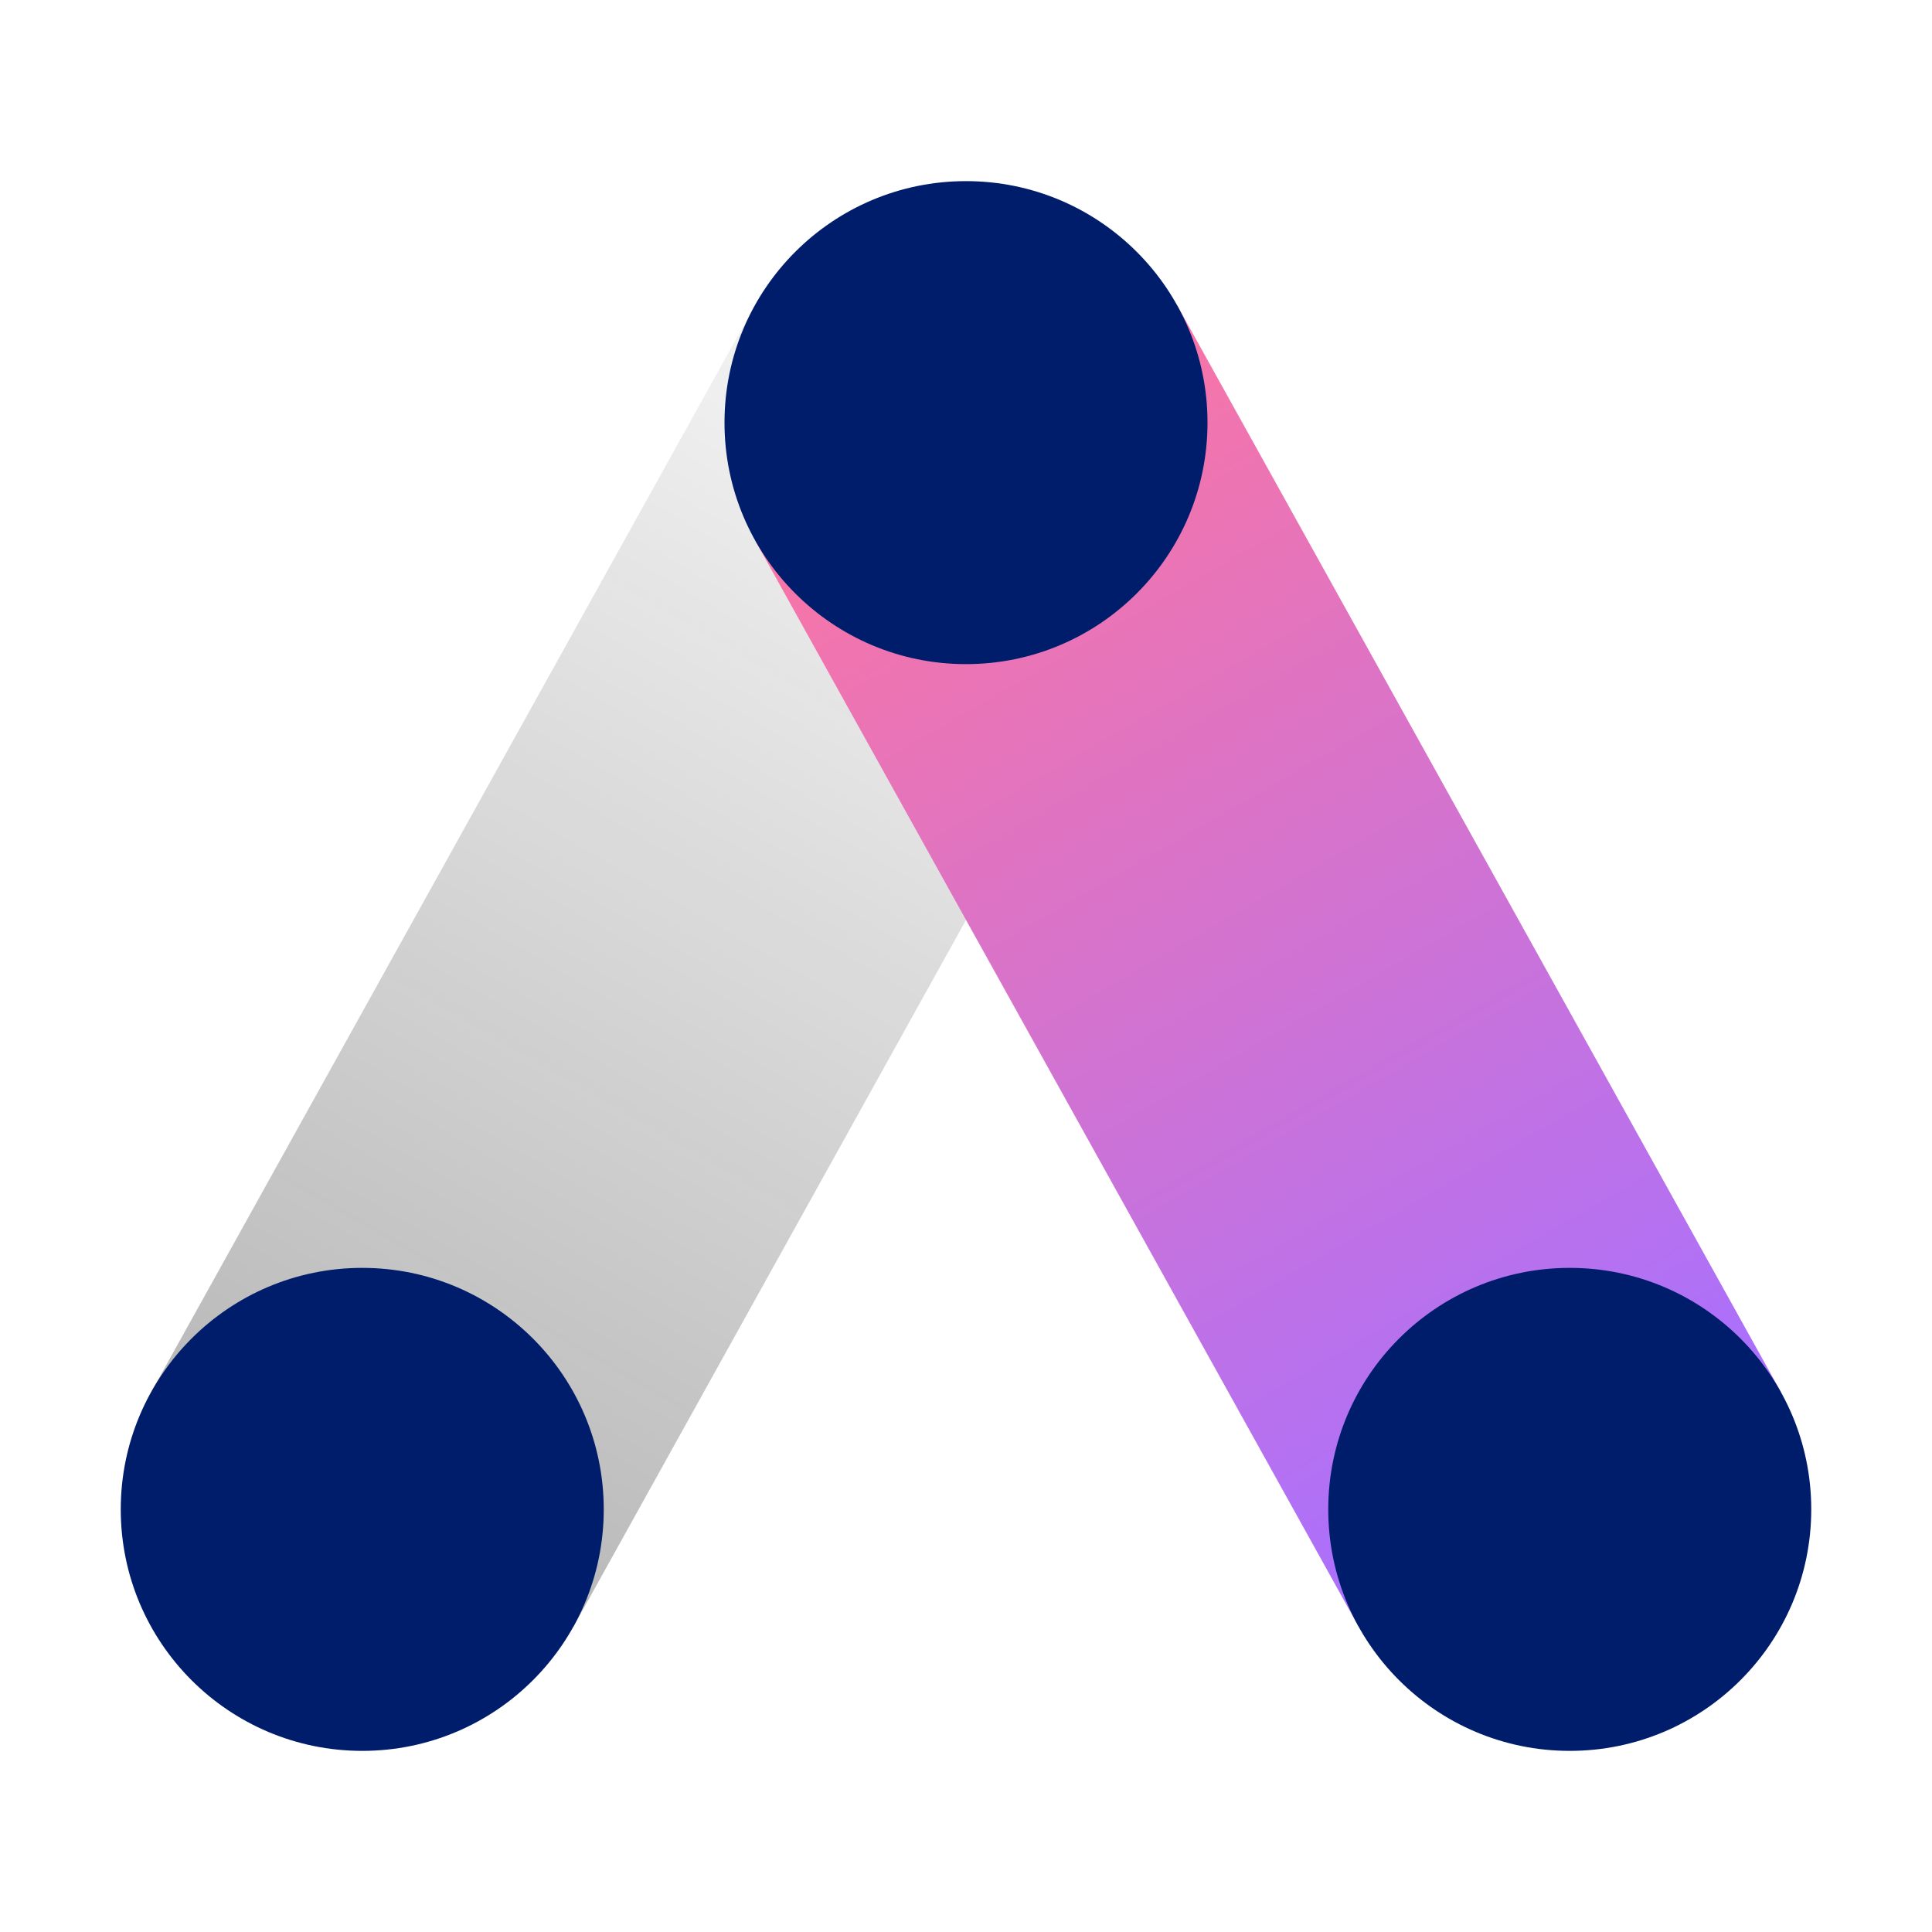 <svg xmlns="http://www.w3.org/2000/svg" xmlns:xlink="http://www.w3.org/1999/xlink" viewBox="0 0 32 32"><defs><style>.cls-1{fill:none;}.cls-2{fill:url(#linear-gradient);}.cls-3{fill:url(#linear-gradient-2);}.cls-4{fill:#001d6c;}</style><linearGradient id="linear-gradient" x1="5.82" y1="24.973" x2="16.18" y2="7.027" gradientTransform="translate(19.646 -1.385) rotate(60.951)" gradientUnits="userSpaceOnUse"><stop offset="0" stop-color="#161616" stop-opacity="0.3"/><stop offset="1" stop-color="#161616" stop-opacity="0.05"/></linearGradient><linearGradient id="linear-gradient-2" x1="15.82" y1="7.027" x2="26.18" y2="24.973" gradientTransform="translate(10.413 -8.185) rotate(29.055)" gradientUnits="userSpaceOnUse"><stop offset="0" stop-color="#f975a5"/><stop offset="1" stop-color="#a870ff"/></linearGradient></defs><g id="Layer_2" data-name="Layer 2"><g id="Light_theme_icons" data-name="Light theme icons"><rect class="cls-1" width="32" height="32" transform="translate(0 32) rotate(-90)"/><rect class="cls-2" x="0.704" y="12" width="20.591" height="8.001" transform="translate(-8.328 17.847) rotate(-60.951)"/><rect class="cls-3" x="17" y="5.704" width="8.001" height="20.591" transform="translate(-5.128 12.212) rotate(-29.055)"/><circle class="cls-4" cx="16" cy="7" r="4"/><circle class="cls-4" cx="6" cy="25" r="4"/><circle class="cls-4" cx="26" cy="25" r="4"/></g></g></svg>